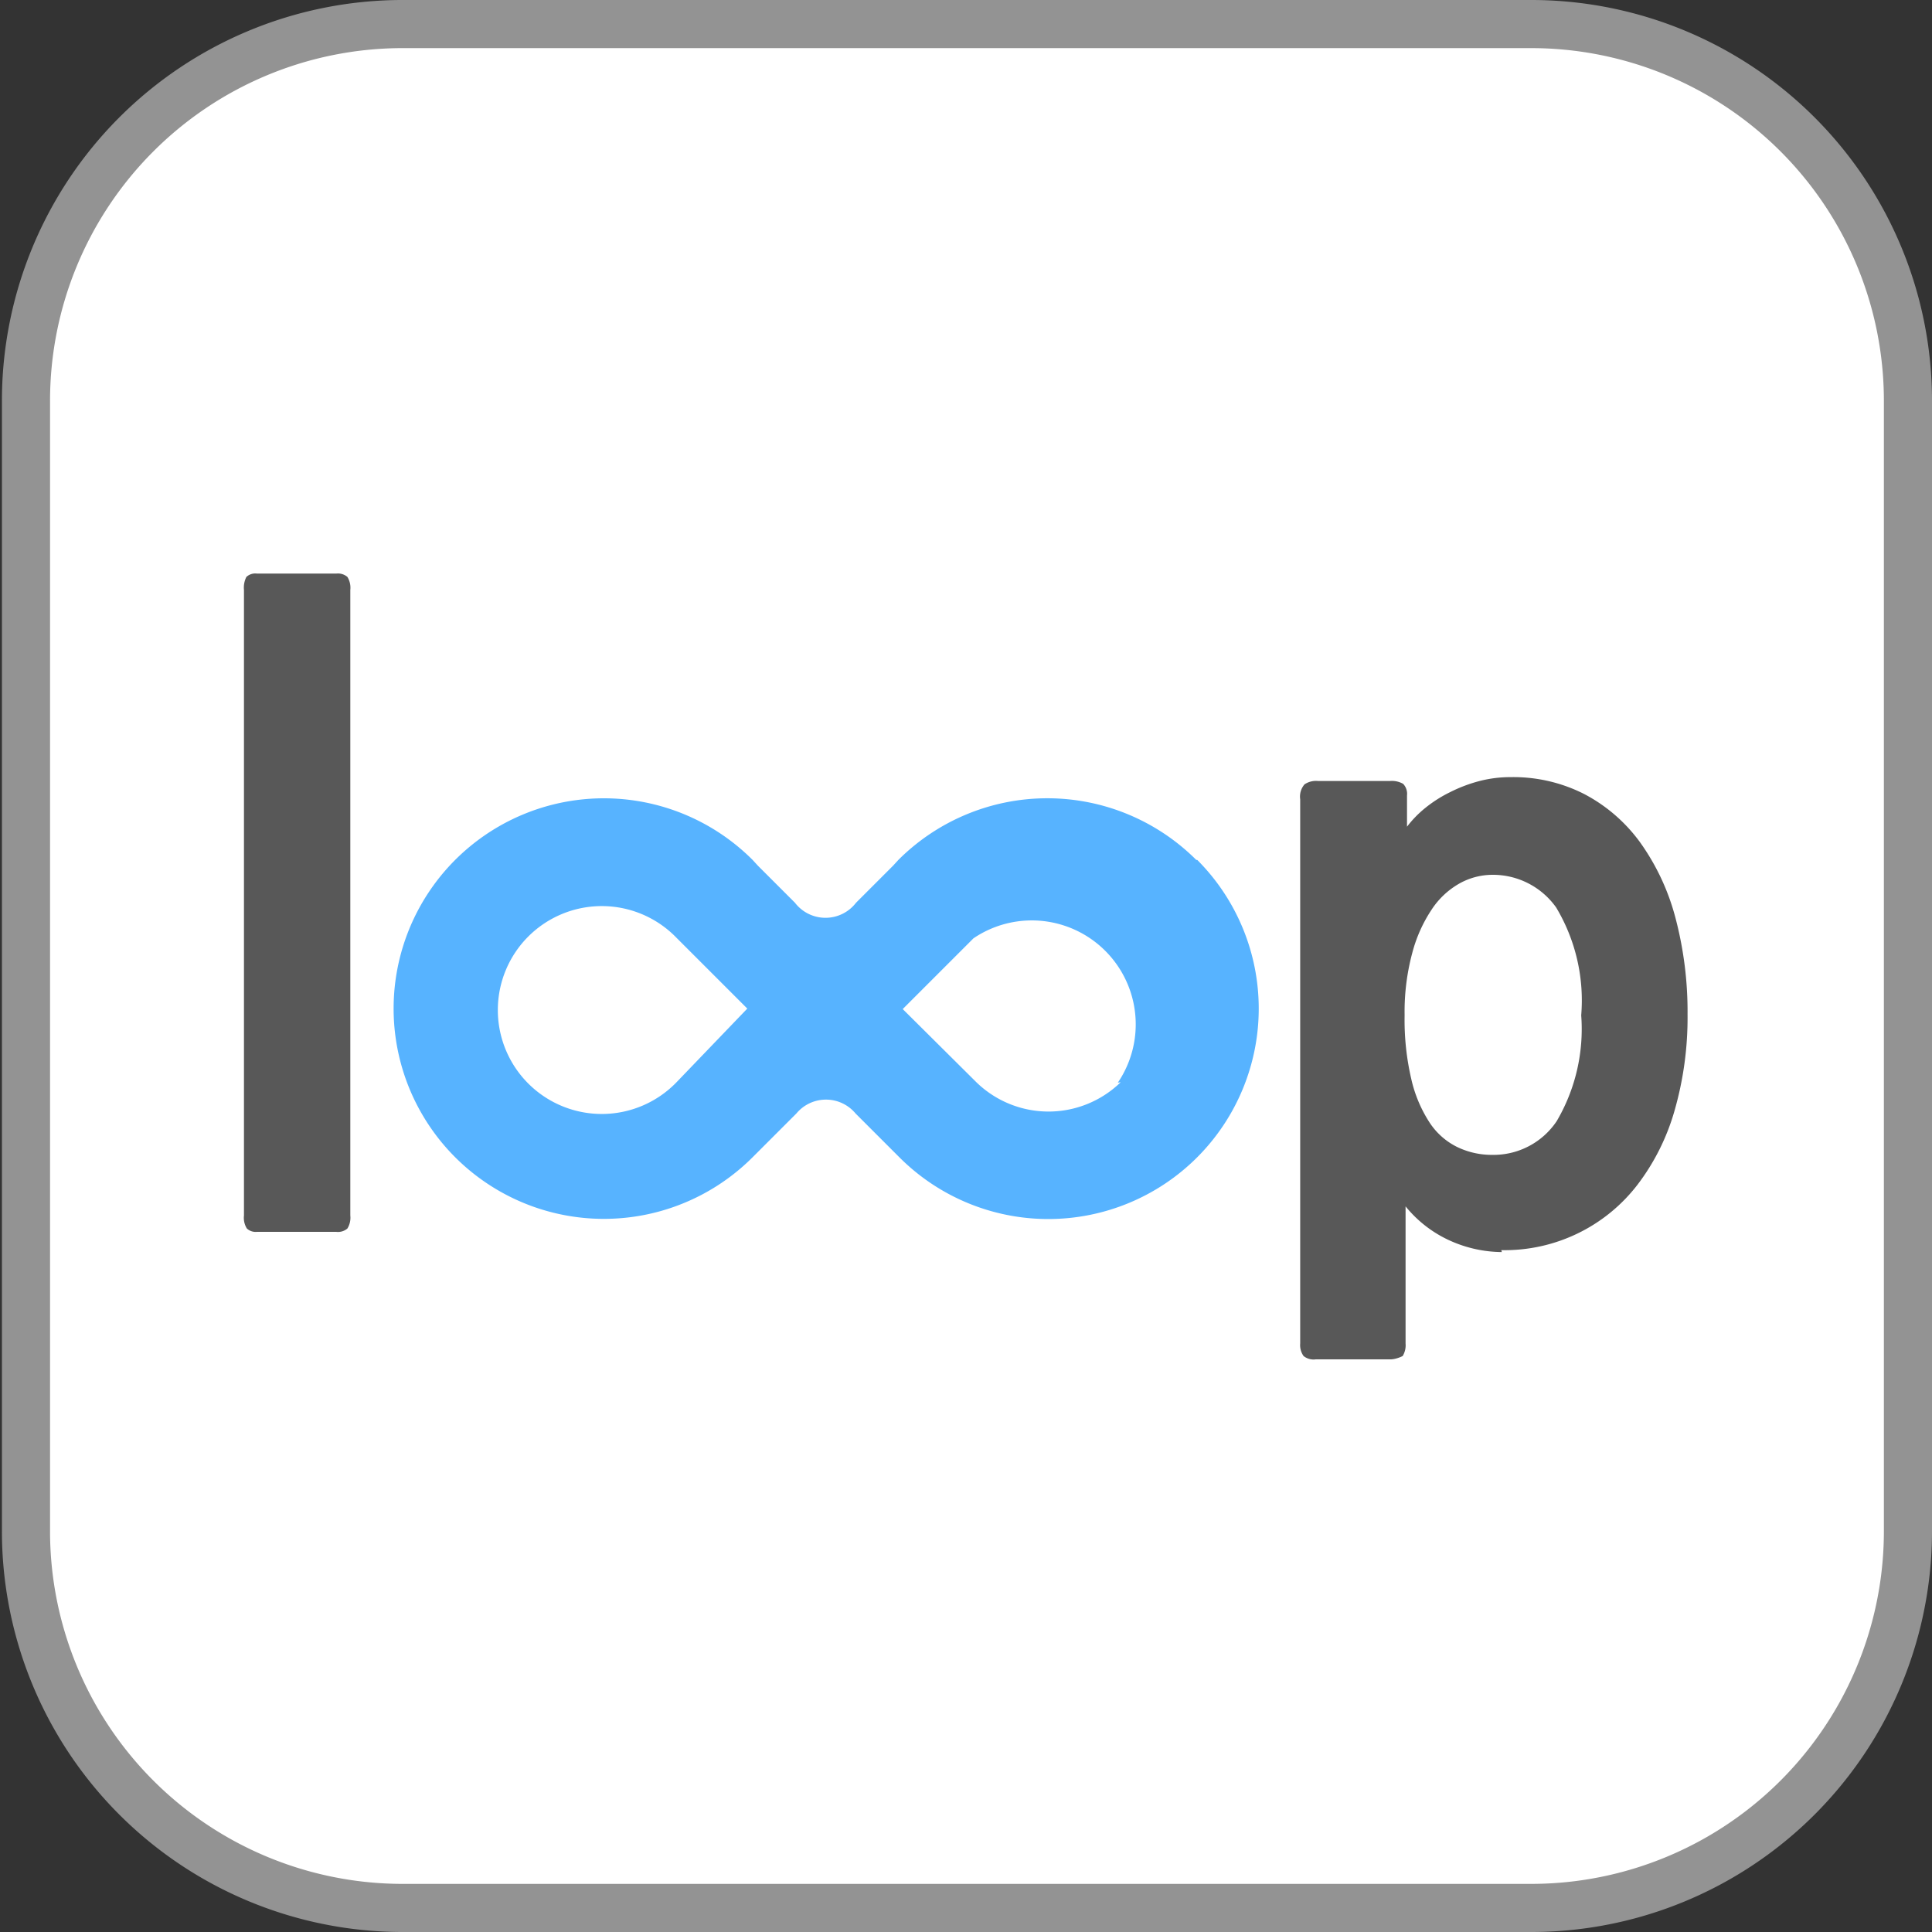 <svg id="Layer_1" data-name="Layer 1" xmlns="http://www.w3.org/2000/svg" width="40.15" height="40.15" viewBox="0 0 40.15 40.15">
  <rect x="0" y="0" width="40.15" height="40.15" fill="#333333" stroke="none"/>
  <defs>
    <style>
      .cls-1 {
        fill: #fff;
        stroke: #939393;
        stroke-miterlimit: 10;
      }

      .cls-2 {
        fill: #585858;
      }

      .cls-3 {
        fill: #57b3ff;
      }
    </style>
  </defs>
  <title>paletteLoopOn</title>
  <path class="cls-1" d="M40.11,31.74a7.83,7.83,0,0,1-7.83,7.83H8.79A7.83,7.83,0,0,1,1,31.74V8.25A7.83,7.83,0,0,1,8.79.42H32.28a7.83,7.83,0,0,1,7.83,7.83Z" transform="translate(-0.46 0.08)"/>
  <g>
    <path class="cls-2" d="M5.8,25.52a.27.27,0,0,1-.21-.07.42.42,0,0,1-.06-.27v-13a.49.49,0,0,1,.05-.27.27.27,0,0,1,.22-.07H7.45a.3.3,0,0,1,.23.07.43.43,0,0,1,.06.27v13a.43.43,0,0,1-.06.27.3.3,0,0,1-.23.07Z" transform="translate(-0.46 0.08)"/>
    <path class="cls-2" d="M31.67,25.94a2.67,2.67,0,0,1-1.06-.23,2.52,2.52,0,0,1-.94-.72v2.85a.43.43,0,0,1-.06.26s-.13.07-.26.07H27.8a.33.33,0,0,1-.25-.07.39.39,0,0,1-.07-.26V16.53a.39.39,0,0,1,.09-.31.43.43,0,0,1,.28-.07h1.5a.47.47,0,0,1,.27.06.3.3,0,0,1,.08.24v.65a2.26,2.26,0,0,1,.38-.39,2.7,2.7,0,0,1,.52-.33,3.07,3.07,0,0,1,.61-.23,2.56,2.56,0,0,1,.64-.08,3.25,3.25,0,0,1,1.53.35,3.37,3.37,0,0,1,1.16,1A4.78,4.78,0,0,1,35.28,19,7.62,7.62,0,0,1,35.53,21a7,7,0,0,1-.27,2,4.63,4.63,0,0,1-.77,1.54,3.48,3.48,0,0,1-2.83,1.36Zm-.2-7.84a1.41,1.41,0,0,0-.68.18,1.68,1.68,0,0,0-.57.53,3,3,0,0,0-.41.91,4.72,4.72,0,0,0-.16,1.3,5.42,5.42,0,0,0,.14,1.33,2.79,2.79,0,0,0,.38.9,1.45,1.45,0,0,0,.58.51,1.65,1.65,0,0,0,.72.16,1.58,1.58,0,0,0,1.34-.7,3.78,3.78,0,0,0,.51-2.2,3.76,3.76,0,0,0-.52-2.24A1.61,1.61,0,0,0,31.47,18.1Z" transform="translate(-0.46 0.08)"/>
    <path class="cls-3" d="M25.32,17.79a4.38,4.38,0,0,0-6.19,0l-.11.12-.77.77h0a.8.8,0,0,1-1.27,0h0l-.77-.77-.11-.12a4.37,4.37,0,1,0,0,6.18l.91-.91a.8.8,0,0,1,1.23,0l.91.91a4.37,4.37,0,1,0,6.19-6.18Zm-10.8,4.62a2.16,2.16,0,1,1,0-3h0l.47.47,1,1Zm9.23,0a2.15,2.15,0,0,1-3,0l-1.53-1.52,1-1,.47-.47h0a2.16,2.16,0,0,1,3,3Z" transform="translate(-0.46 0.08)"/>
  </g>
</svg>
